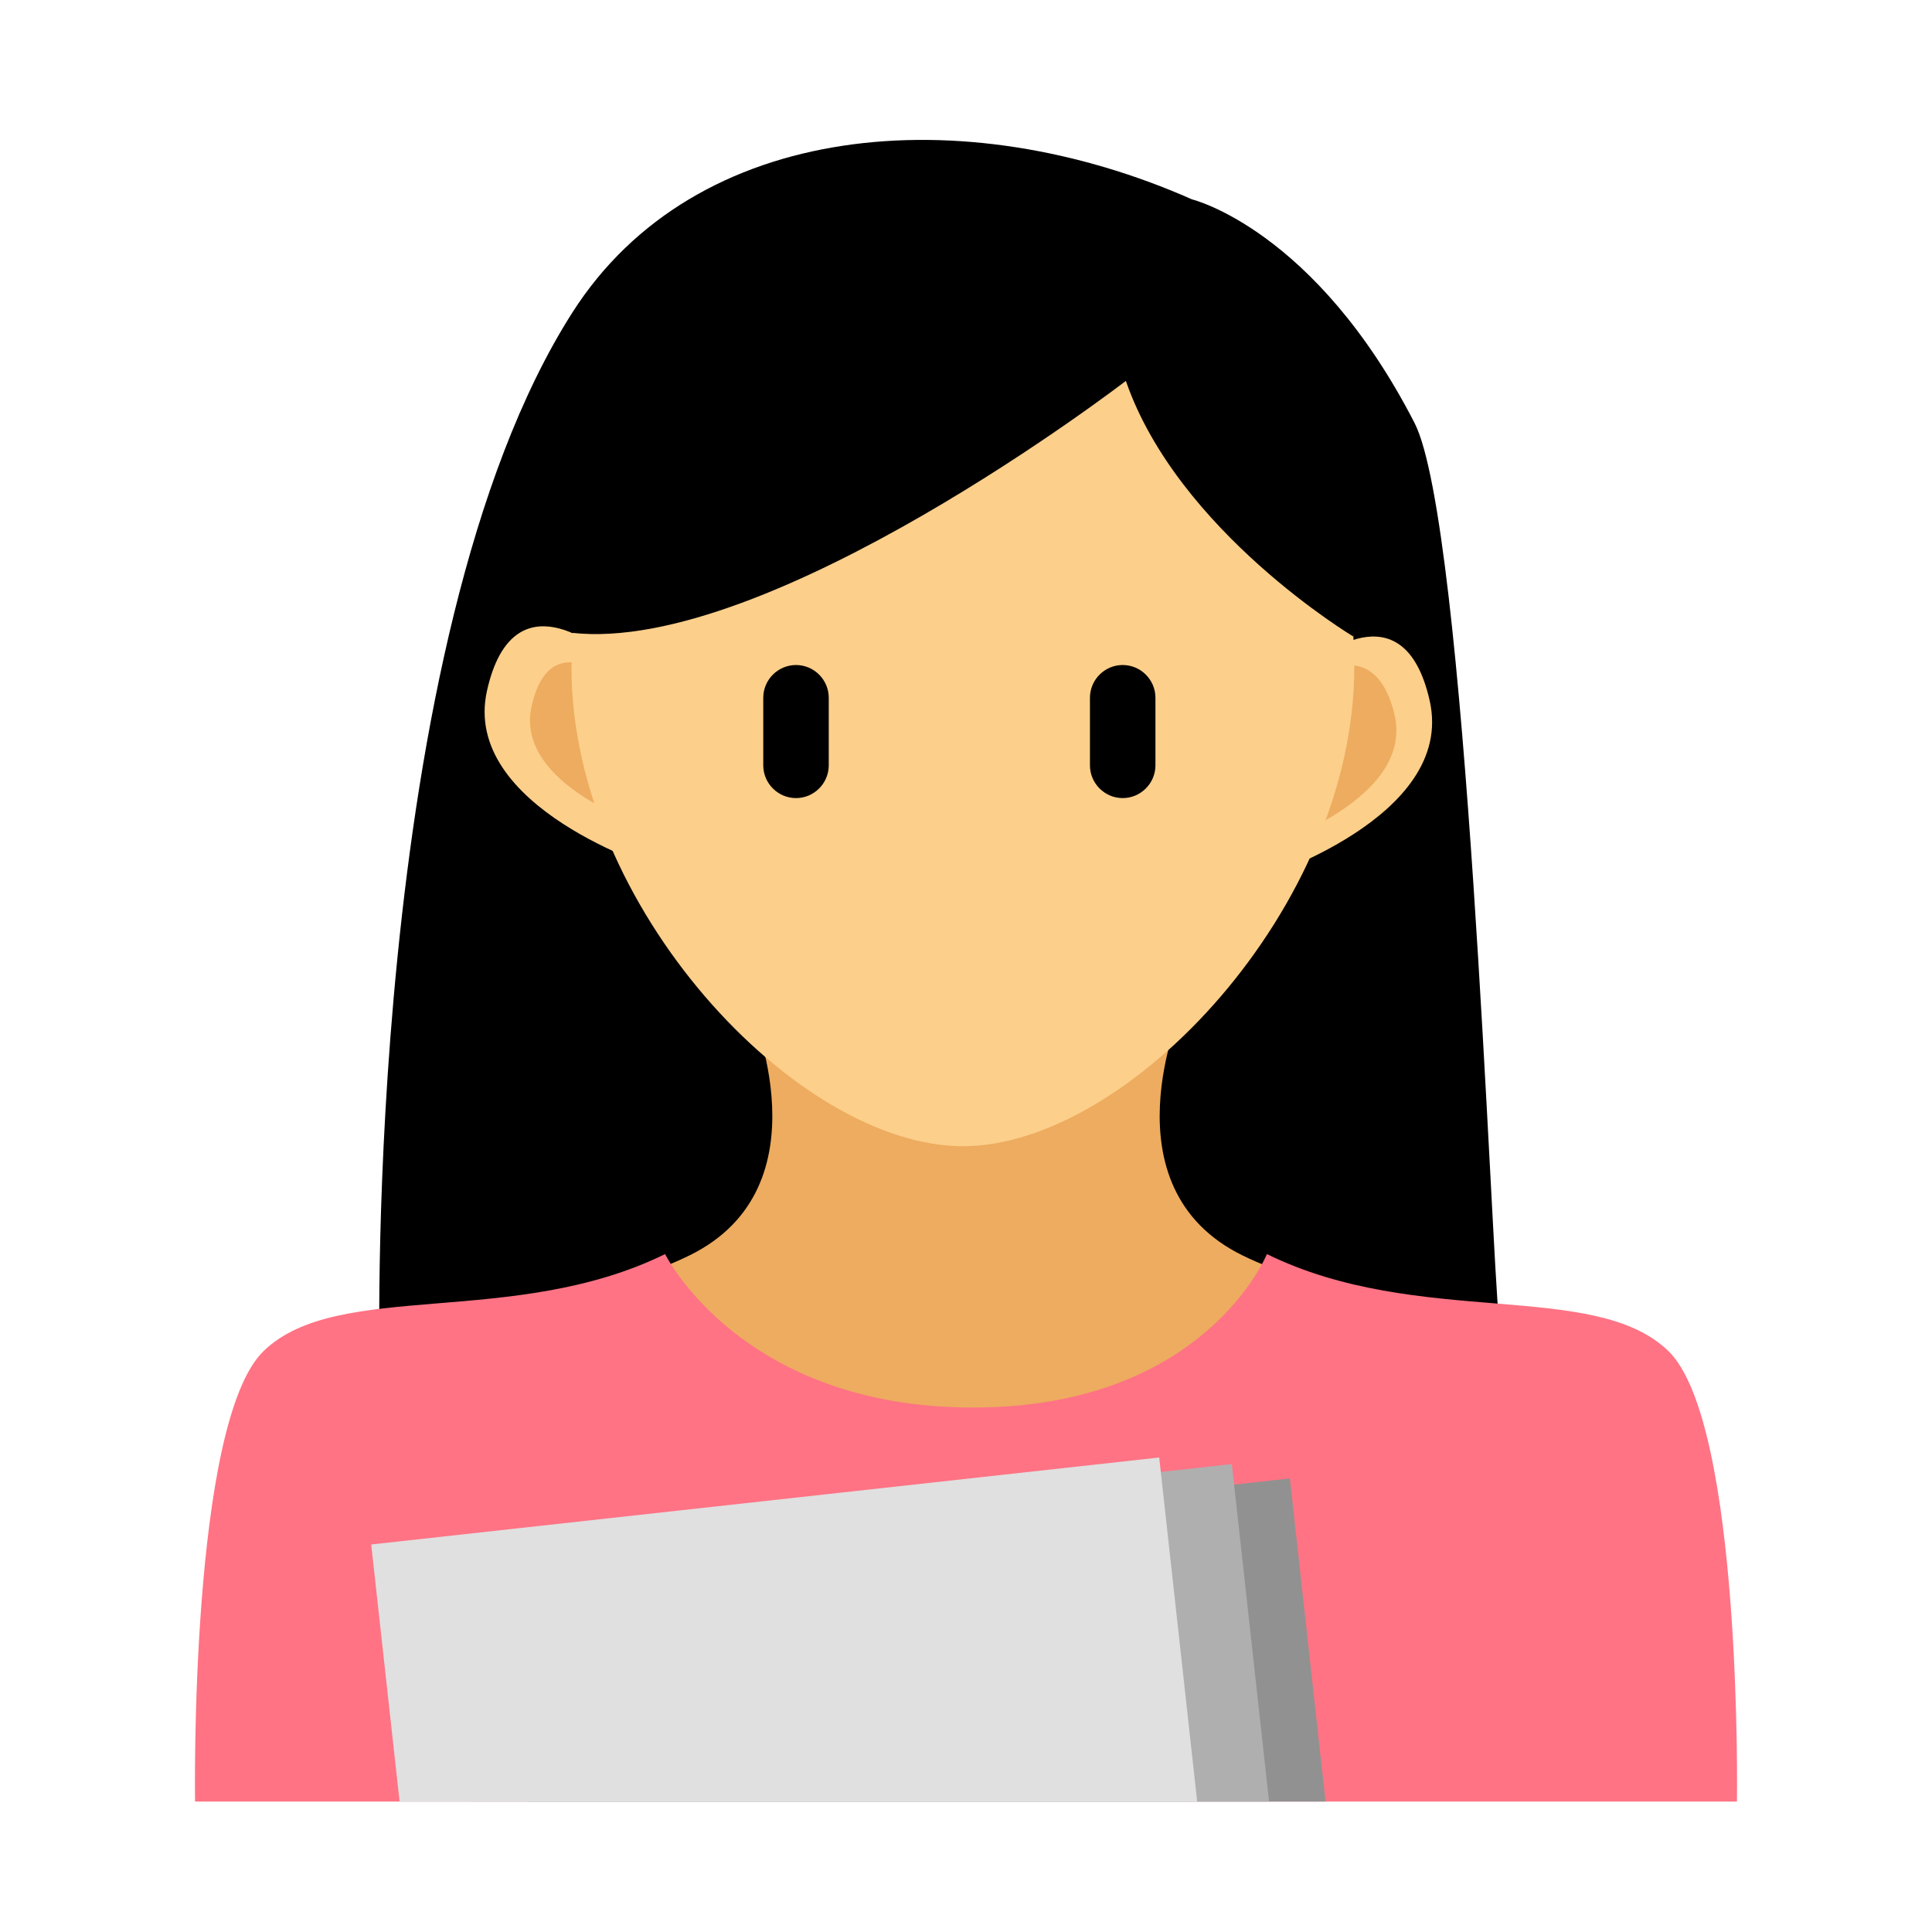 <?xml version="1.0" encoding="utf-8"?>
<!-- Generator: Adobe Illustrator 18.0.0, SVG Export Plug-In . SVG Version: 6.00 Build 0)  -->
<!DOCTYPE svg PUBLIC "-//W3C//DTD SVG 1.1//EN" "http://www.w3.org/Graphics/SVG/1.1/DTD/svg11.dtd">
<svg version="1.1" id="图形" xmlns="http://www.w3.org/2000/svg" xmlns:xlink="http://www.w3.org/1999/xlink" x="0px" y="0px"
	 viewBox="15.167 -16.333 1000.636 1000.678" style="enable-background:new 15.167 -16.333 1000.636 1000.678;"
	 xml:space="preserve">
<g>
	<path style="fill:#F8D9FF;" d="M515.485,489.259"/>
	<path d="M596.094,151.849c0,0-172.168,136.712-269.15,136.082l97.988,228.12l15.817,138.116l-229.006,31.467
		c0,0-8.46-370.393,99.916-540.165C375.34,45.713,514.332,34.574,632.56,86.94c0,0,63.654,15.41,115.232,115.779
		c26.985,52.511,39.795,430.397,43.759,464.681l-110.856-17.61l-77.308,12.505C603.388,662.294,604.117,213.841,596.094,151.849z"/>
	<path style="fill:#FCCF8B;" d="M327.436,321.437c0,0-46.45-40.746-60.032,19.92s88.735,92.357,88.735,92.357V316.909
		L327.436,321.437z"/>
	<path style="fill:#EDAC5F;" d="M331.338,335.808c0,0-31.579-27.701-40.812,13.543c-9.234,41.243,60.326,62.788,60.326,62.788
		V332.73L331.338,335.808z"/>
	<path style="fill:#FCCF8B;" d="M695.627,326.735c0,0,46.45-40.746,60.032,19.92s-88.735,92.357-88.735,92.357V322.207
		L695.627,326.735z"/>
	<path style="fill:#EDAC5F;" d="M688.425,338.343c0,0,37.868-31.18,48.941,15.243s-72.341,70.674-72.341,70.674v-89.382
		L688.425,338.343z"/>
	<path style="fill:#EDAC5F;" d="M515.485,894.472h366.982c0,0,2.729-180.433-32.744-214.542s-118.697-10.574-191.007-46.047
		c-72.31-35.473-31.38-128.247-31.38-128.247l-111.851-0.429l-111.851,0.429c0,0,40.93,92.775-31.38,128.247
		c-72.31,35.473-155.534,11.938-191.007,46.047s-32.744,214.542-32.744,214.542H515.485z"/>
	<path style="fill:#FF7384;" d="M671.331,633.191c78.678,38.597,169.232,12.99,207.829,50.102
		c38.597,37.113,35.628,233.437,35.628,233.437H515.485H116.182c0,0-2.969-196.324,35.628-233.437
		c38.597-37.113,129.151-11.505,207.829-50.102c0,0,39.219,79.483,159.448,79.483S671.331,633.191,671.331,633.191z"/>
	<polygon style="fill:#919191;" points="701.702,916.73 683.232,749.381 275.105,794.425 288.603,916.73 	"/>
	<path style="fill:#FCCF8B;" d="M716.578,329.544c0,123.556-116.837,247.785-202.714,247.785S311.15,453.1,311.15,329.544
		s79.158-223.718,202.714-223.718S716.578,205.988,716.578,329.544z"/>
	<path d="M598.282,180.945c0,0-184.809,142.148-287.132,130.452c0,0-29.391-151.602,53.021-165.459c0,0,67.826-53.24,140.758-49.594
		s142.946,36.466,142.946,36.466l68.702,83.142l-0.474,97.393C716.104,313.345,625.267,258.982,598.282,180.945z"/>
	<path d="M427.44,397.017L427.44,397.017c-9.326,0-16.957-7.63-16.957-16.957v-35.007c0-9.326,7.63-16.957,16.957-16.957h0
		c9.326,0,16.957,7.63,16.957,16.957v35.007C444.397,389.387,436.766,397.017,427.44,397.017z"/>
	<path d="M596.641,397.017L596.641,397.017c-9.326,0-16.957-7.63-16.957-16.957v-35.007c0-9.326,7.63-16.957,16.957-16.957h0
		c9.326,0,16.957,7.63,16.957,16.957v35.007C613.598,389.387,605.968,397.017,596.641,397.017z"/>
	<polygon style="fill:#AFAFAF;" points="672.458,916.73 653.168,741.957 245.041,787.002 259.359,916.73 	"/>
	<polygon style="fill:#E0E0E0;" points="635.232,916.848 615.554,738.552 207.427,783.596 222.134,916.848 	"/>
</g>
</svg>
